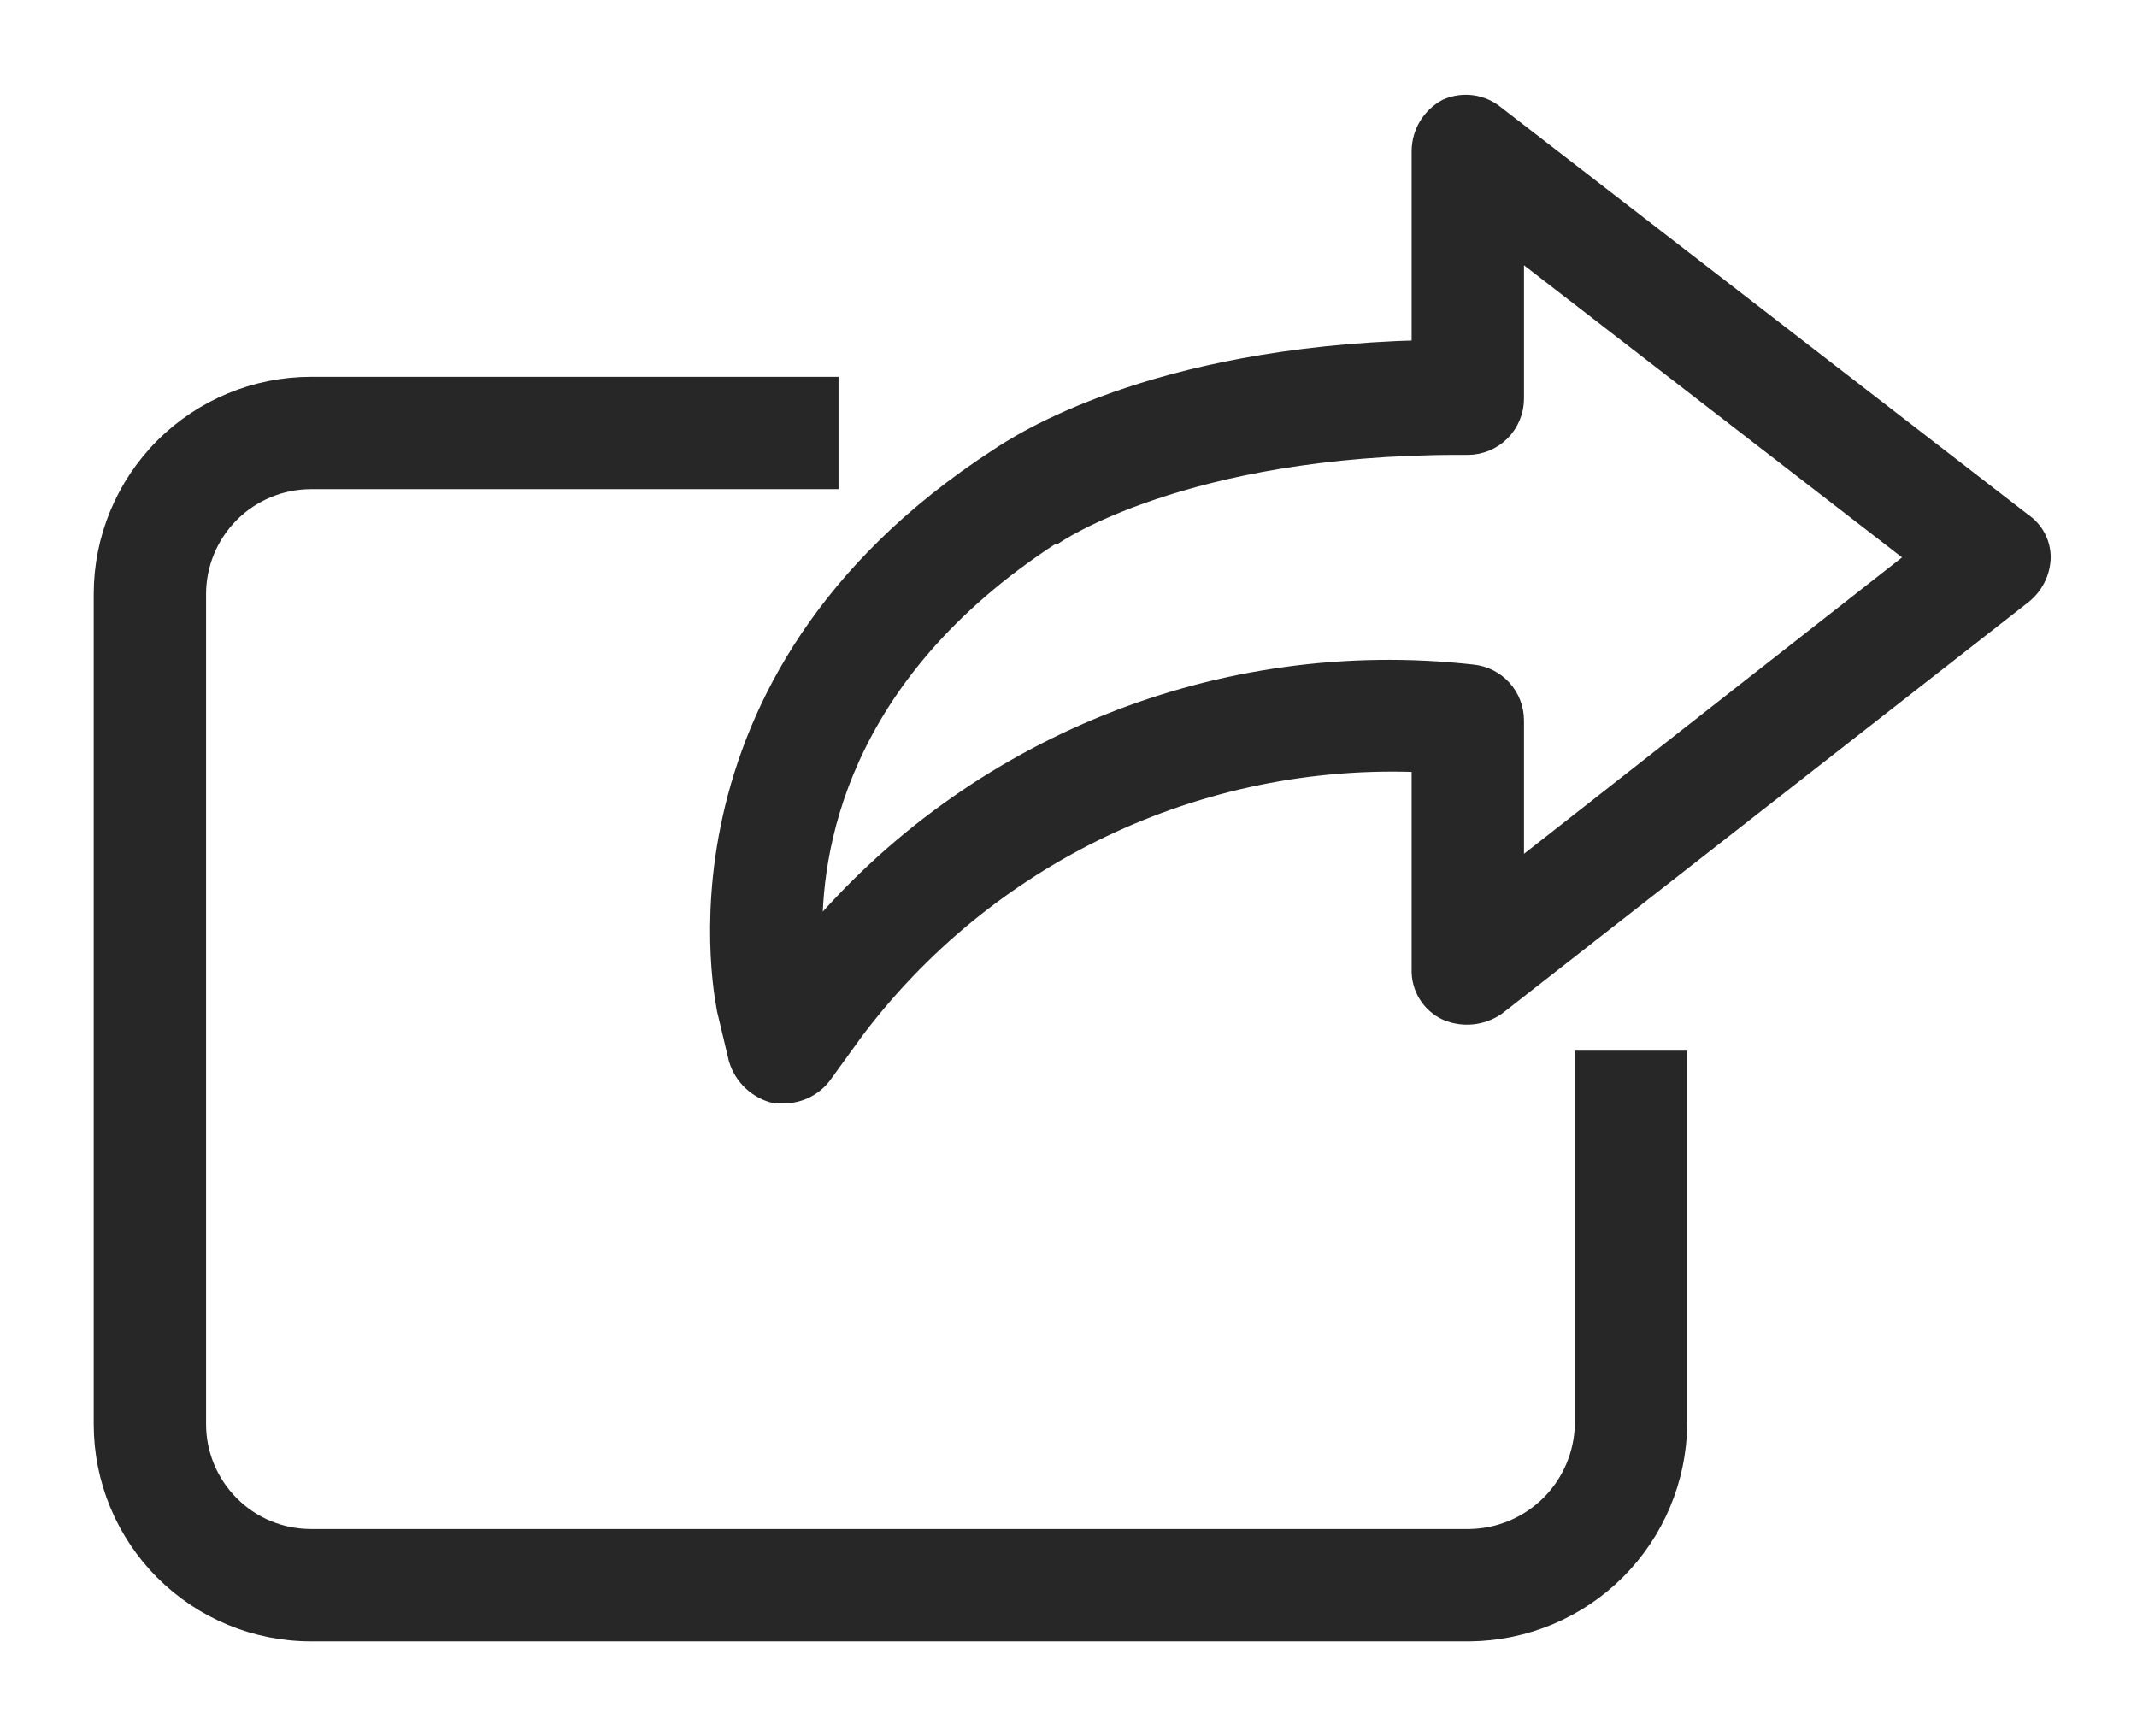 <svg width="16" height="13" viewBox="0 0 21 17" fill="none" xmlns="http://www.w3.org/2000/svg">
	<path d="M20.052 5.446C20.052 5.31 19.984 5.183 19.871 5.107L14.695 1.107C14.563 0.995 14.379 0.969 14.221 1.039C14.071 1.12 13.976 1.275 13.972 1.446V3.412C11.305 3.48 10.017 4.339 9.813 4.474C6.401 6.689 7.147 9.876 7.147 9.899L7.26 10.373C7.311 10.542 7.449 10.672 7.621 10.712H7.712C7.853 10.709 7.986 10.643 8.073 10.531L8.367 10.125V10.124C9.677 8.361 11.777 7.362 13.972 7.458V9.492C13.965 9.665 14.063 9.826 14.221 9.899C14.377 9.965 14.555 9.948 14.696 9.853L19.871 5.808C19.982 5.72 20.049 5.588 20.052 5.446L20.052 5.446ZM14.876 8.565V7.051C14.877 6.818 14.701 6.622 14.469 6.599C12.008 6.324 9.573 7.299 7.983 9.198C7.96 8.339 8.209 6.599 10.333 5.22H10.356C10.356 5.22 11.622 4.339 14.334 4.339H14.424H14.424C14.544 4.339 14.659 4.291 14.744 4.206C14.828 4.121 14.876 4.006 14.876 3.886V2.372L18.854 5.446L14.876 8.565Z" fill="#272727" stroke="#272727" stroke-width="0.2"/>
	<path d="M3.056 4.676H8.14V3.772H3.056C2.516 3.772 1.999 3.987 1.617 4.368C1.236 4.75 1.021 5.267 1.021 5.806V13.965C1.021 14.505 1.236 15.022 1.617 15.403C1.999 15.785 2.516 15.999 3.056 15.999H14.446C14.984 15.993 15.498 15.777 15.878 15.397C16.258 15.017 16.474 14.503 16.48 13.965V10.394H15.576L15.576 13.965C15.57 14.263 15.45 14.547 15.239 14.758C15.028 14.969 14.744 15.089 14.446 15.095H3.056C2.756 15.095 2.468 14.976 2.257 14.764C2.045 14.552 1.925 14.265 1.925 13.965V5.806C1.925 5.507 2.045 5.219 2.257 5.007C2.468 4.796 2.756 4.676 3.056 4.676L3.056 4.676Z" fill="#272727" stroke="#272727" stroke-width="0.2"/>
</svg>